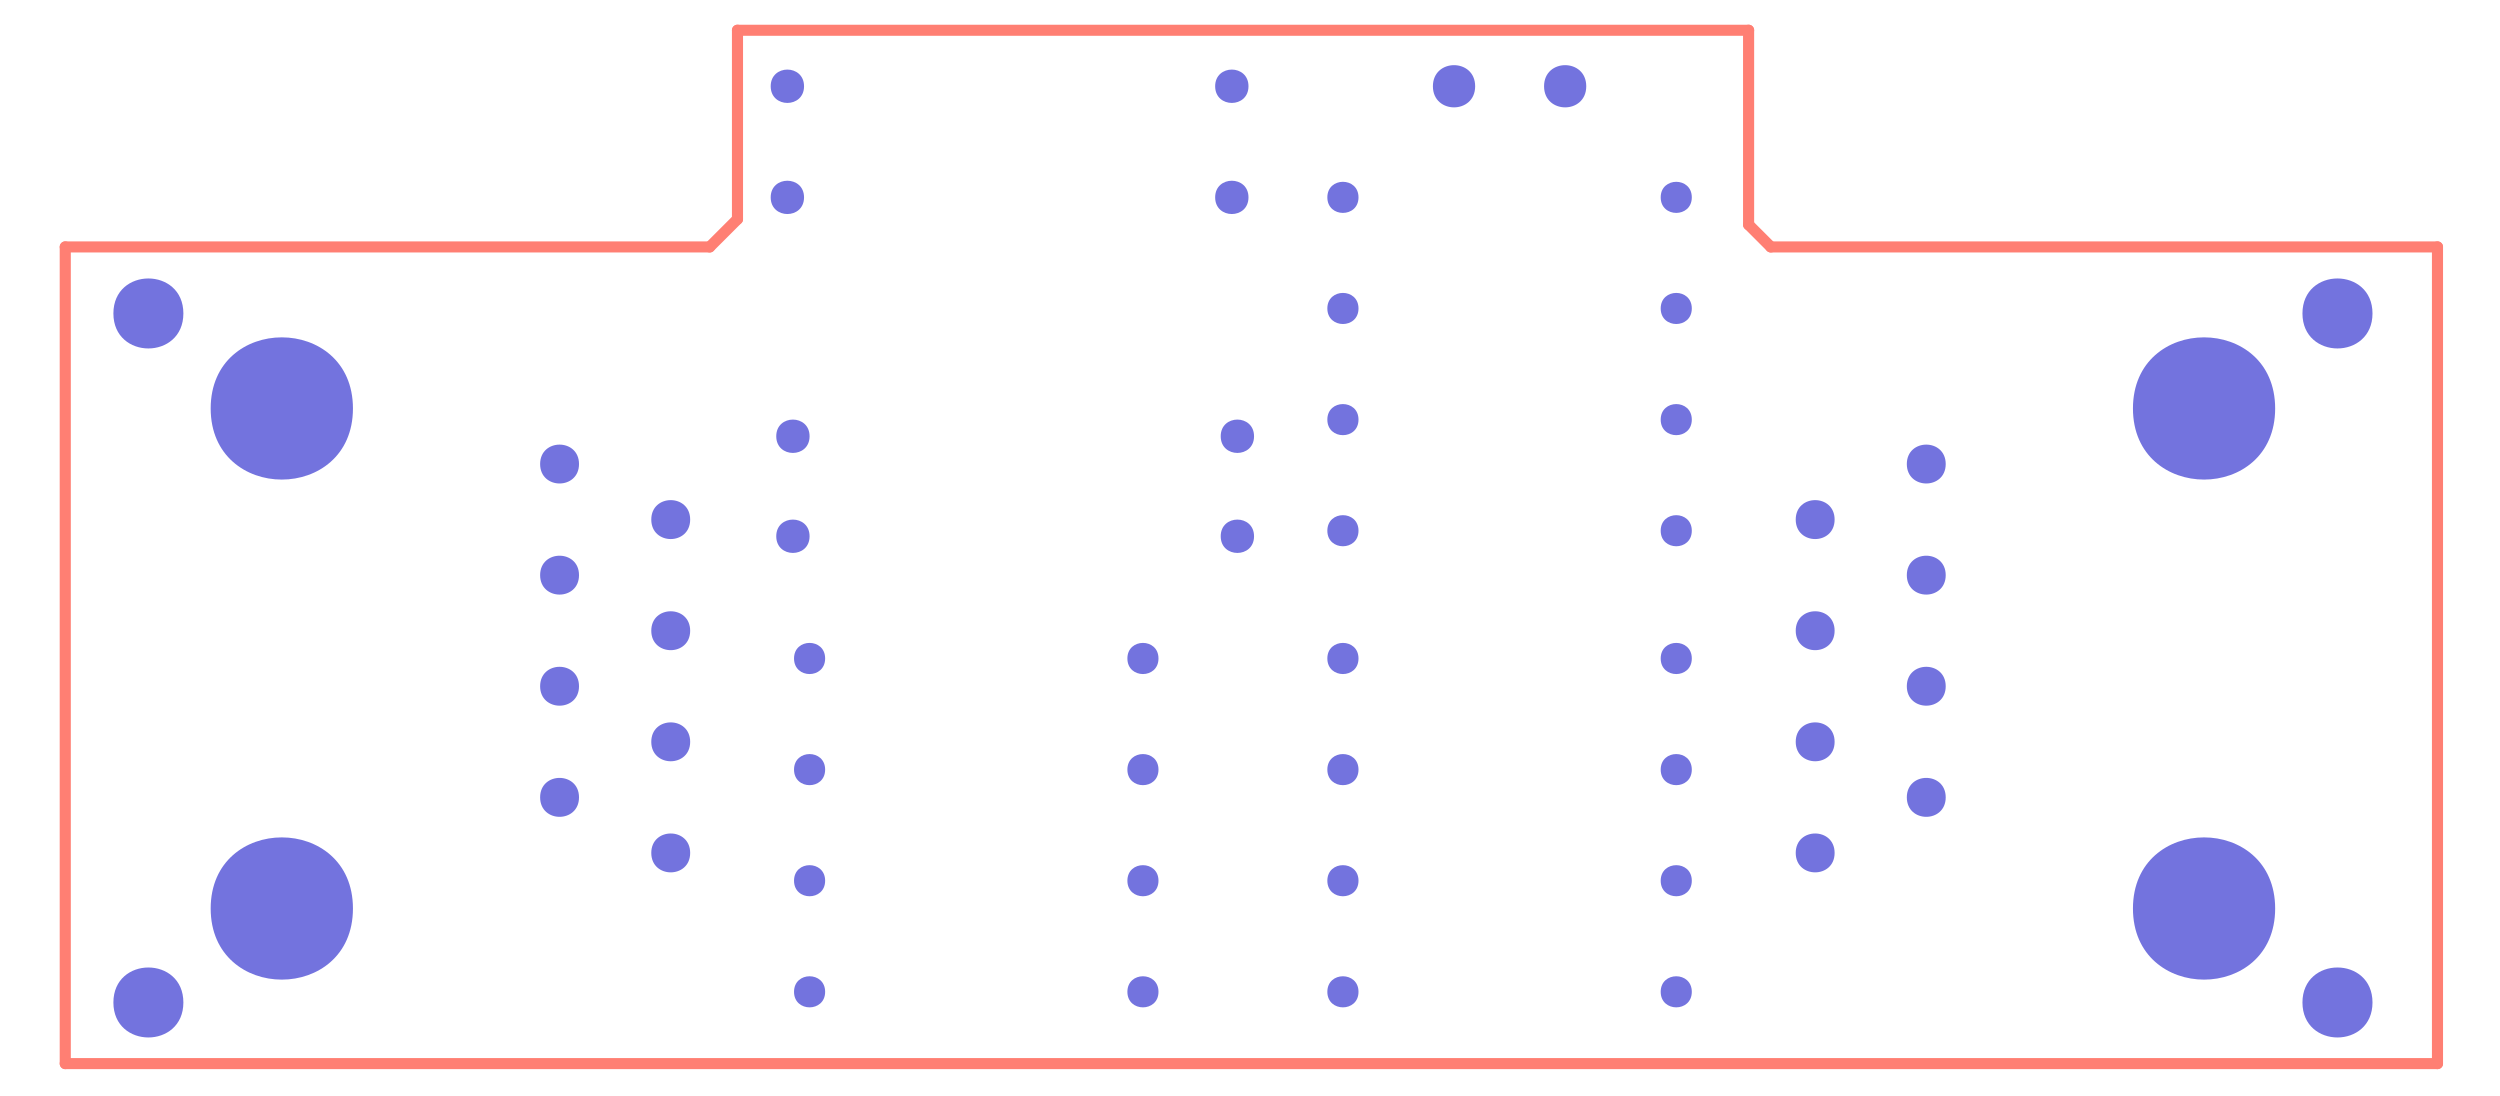 <?xml version="1.0" encoding="UTF-8"?>
<svg xmlns="http://www.w3.org/2000/svg" xmlns:xlink="http://www.w3.org/1999/xlink" width="162pt" height="71pt" viewBox="0 0 162 71" version="1.1">
<g id="surface1">
<path style="fill:none;stroke-width:0.01;stroke-linecap:round;stroke-linejoin:miter;stroke:rgb(100%,49.804%,45.098%);stroke-opacity:1;stroke-miterlimit:10;" d="M 1.66 0.755 L 1.64 0.775 " transform="matrix(72,0,0,-72,-4.771,70.361)"/>
<path style="fill:none;stroke-width:0.01;stroke-linecap:round;stroke-linejoin:miter;stroke:rgb(100%,49.804%,45.098%);stroke-opacity:1;stroke-miterlimit:10;" d="M 1.64 0.775 L 1.64 0.95 " transform="matrix(72,0,0,-72,-4.771,70.361)"/>
<path style="fill:none;stroke-width:0.01;stroke-linecap:round;stroke-linejoin:miter;stroke:rgb(100%,49.804%,45.098%);stroke-opacity:1;stroke-miterlimit:10;" d="M 1.64 0.95 L 0.73 0.95 " transform="matrix(72,0,0,-72,-4.771,70.361)"/>
<path style="fill:none;stroke-width:0.01;stroke-linecap:round;stroke-linejoin:miter;stroke:rgb(100%,49.804%,45.098%);stroke-opacity:1;stroke-miterlimit:10;" d="M 0.73 0.95 L 0.73 0.78 " transform="matrix(72,0,0,-72,-4.771,70.361)"/>
<path style="fill:none;stroke-width:0.01;stroke-linecap:round;stroke-linejoin:miter;stroke:rgb(100%,49.804%,45.098%);stroke-opacity:1;stroke-miterlimit:10;" d="M 0.73 0.78 L 0.705 0.755 " transform="matrix(72,0,0,-72,-4.771,70.361)"/>
<path style="fill:none;stroke-width:0.01;stroke-linecap:round;stroke-linejoin:miter;stroke:rgb(100%,49.804%,45.098%);stroke-opacity:1;stroke-miterlimit:10;" d="M 0.125 0.02 L 2.26 0.02 " transform="matrix(72,0,0,-72,-4.771,70.361)"/>
<path style="fill:none;stroke-width:0.01;stroke-linecap:round;stroke-linejoin:miter;stroke:rgb(100%,49.804%,45.098%);stroke-opacity:1;stroke-miterlimit:10;" d="M 2.26 0.02 L 2.26 0.755 " transform="matrix(72,0,0,-72,-4.771,70.361)"/>
<path style="fill:none;stroke-width:0.01;stroke-linecap:round;stroke-linejoin:miter;stroke:rgb(100%,49.804%,45.098%);stroke-opacity:1;stroke-miterlimit:10;" d="M 0.705 0.755 L 0.125 0.755 " transform="matrix(72,0,0,-72,-4.771,70.361)"/>
<path style="fill:none;stroke-width:0.01;stroke-linecap:round;stroke-linejoin:miter;stroke:rgb(100%,49.804%,45.098%);stroke-opacity:1;stroke-miterlimit:10;" d="M 0.125 0.755 L 0.125 0.02 " transform="matrix(72,0,0,-72,-4.771,70.361)"/>
<path style="fill:none;stroke-width:0.01;stroke-linecap:round;stroke-linejoin:miter;stroke:rgb(100%,49.804%,45.098%);stroke-opacity:1;stroke-miterlimit:10;" d="M 2.26 0.755 L 1.66 0.755 " transform="matrix(72,0,0,-72,-4.771,70.361)"/>
<path style=" stroke:none;fill-rule:evenodd;fill:rgb(45.098%,45.098%,87.059%);fill-opacity:1;" d="M 53.469 42.668 C 53.469 41.324 51.453 41.324 51.453 42.668 C 51.453 44.016 53.469 44.016 53.469 42.668 "/>
<path style=" stroke:none;fill-rule:evenodd;fill:rgb(45.098%,45.098%,87.059%);fill-opacity:1;" d="M 53.469 49.871 C 53.469 48.527 51.453 48.527 51.453 49.871 C 51.453 51.215 53.469 51.215 53.469 49.871 "/>
<path style=" stroke:none;fill-rule:evenodd;fill:rgb(45.098%,45.098%,87.059%);fill-opacity:1;" d="M 53.469 57.07 C 53.469 55.727 51.453 55.727 51.453 57.07 C 51.453 58.414 53.469 58.414 53.469 57.07 "/>
<path style=" stroke:none;fill-rule:evenodd;fill:rgb(45.098%,45.098%,87.059%);fill-opacity:1;" d="M 53.469 64.27 C 53.469 62.926 51.453 62.926 51.453 64.27 C 51.453 65.613 53.469 65.613 53.469 64.27 "/>
<path style=" stroke:none;fill-rule:evenodd;fill:rgb(45.098%,45.098%,87.059%);fill-opacity:1;" d="M 75.07 42.668 C 75.07 41.324 73.055 41.324 73.055 42.668 C 73.055 44.016 75.07 44.016 75.07 42.668 "/>
<path style=" stroke:none;fill-rule:evenodd;fill:rgb(45.098%,45.098%,87.059%);fill-opacity:1;" d="M 75.07 49.871 C 75.07 48.527 73.055 48.527 73.055 49.871 C 73.055 51.215 75.07 51.215 75.07 49.871 "/>
<path style=" stroke:none;fill-rule:evenodd;fill:rgb(45.098%,45.098%,87.059%);fill-opacity:1;" d="M 75.07 57.07 C 75.07 55.727 73.055 55.727 73.055 57.07 C 73.055 58.414 75.07 58.414 75.07 57.07 "/>
<path style=" stroke:none;fill-rule:evenodd;fill:rgb(45.098%,45.098%,87.059%);fill-opacity:1;" d="M 75.07 64.27 C 75.07 62.926 73.055 62.926 73.055 64.27 C 73.055 65.613 75.07 65.613 75.07 64.27 "/>
<path style=" stroke:none;fill-rule:evenodd;fill:rgb(45.098%,45.098%,87.059%);fill-opacity:1;" d="M 88.031 12.789 C 88.031 11.445 86.012 11.445 86.012 12.789 C 86.012 14.133 88.031 14.133 88.031 12.789 "/>
<path style=" stroke:none;fill-rule:evenodd;fill:rgb(45.098%,45.098%,87.059%);fill-opacity:1;" d="M 88.031 19.988 C 88.031 18.645 86.012 18.645 86.012 19.988 C 86.012 21.332 88.031 21.332 88.031 19.988 "/>
<path style=" stroke:none;fill-rule:evenodd;fill:rgb(45.098%,45.098%,87.059%);fill-opacity:1;" d="M 88.031 27.191 C 88.031 25.848 86.012 25.848 86.012 27.191 C 86.012 28.535 88.031 28.535 88.031 27.191 "/>
<path style=" stroke:none;fill-rule:evenodd;fill:rgb(45.098%,45.098%,87.059%);fill-opacity:1;" d="M 88.031 34.391 C 88.031 33.047 86.012 33.047 86.012 34.391 C 86.012 35.734 88.031 35.734 88.031 34.391 "/>
<path style=" stroke:none;fill-rule:evenodd;fill:rgb(45.098%,45.098%,87.059%);fill-opacity:1;" d="M 88.031 42.668 C 88.031 41.324 86.012 41.324 86.012 42.668 C 86.012 44.016 88.031 44.016 88.031 42.668 "/>
<path style=" stroke:none;fill-rule:evenodd;fill:rgb(45.098%,45.098%,87.059%);fill-opacity:1;" d="M 88.031 49.871 C 88.031 48.527 86.012 48.527 86.012 49.871 C 86.012 51.215 88.031 51.215 88.031 49.871 "/>
<path style=" stroke:none;fill-rule:evenodd;fill:rgb(45.098%,45.098%,87.059%);fill-opacity:1;" d="M 88.031 57.07 C 88.031 55.727 86.012 55.727 86.012 57.07 C 86.012 58.414 88.031 58.414 88.031 57.07 "/>
<path style=" stroke:none;fill-rule:evenodd;fill:rgb(45.098%,45.098%,87.059%);fill-opacity:1;" d="M 88.031 64.27 C 88.031 62.926 86.012 62.926 86.012 64.27 C 86.012 65.613 88.031 65.613 88.031 64.27 "/>
<path style=" stroke:none;fill-rule:evenodd;fill:rgb(45.098%,45.098%,87.059%);fill-opacity:1;" d="M 109.629 12.789 C 109.629 11.445 107.613 11.445 107.613 12.789 C 107.613 14.133 109.629 14.133 109.629 12.789 "/>
<path style=" stroke:none;fill-rule:evenodd;fill:rgb(45.098%,45.098%,87.059%);fill-opacity:1;" d="M 109.629 19.988 C 109.629 18.645 107.613 18.645 107.613 19.988 C 107.613 21.332 109.629 21.332 109.629 19.988 "/>
<path style=" stroke:none;fill-rule:evenodd;fill:rgb(45.098%,45.098%,87.059%);fill-opacity:1;" d="M 109.629 27.191 C 109.629 25.848 107.613 25.848 107.613 27.191 C 107.613 28.535 109.629 28.535 109.629 27.191 "/>
<path style=" stroke:none;fill-rule:evenodd;fill:rgb(45.098%,45.098%,87.059%);fill-opacity:1;" d="M 109.629 34.391 C 109.629 33.047 107.613 33.047 107.613 34.391 C 107.613 35.734 109.629 35.734 109.629 34.391 "/>
<path style=" stroke:none;fill-rule:evenodd;fill:rgb(45.098%,45.098%,87.059%);fill-opacity:1;" d="M 109.629 42.668 C 109.629 41.324 107.613 41.324 107.613 42.668 C 107.613 44.016 109.629 44.016 109.629 42.668 "/>
<path style=" stroke:none;fill-rule:evenodd;fill:rgb(45.098%,45.098%,87.059%);fill-opacity:1;" d="M 109.629 49.871 C 109.629 48.527 107.613 48.527 107.613 49.871 C 107.613 51.215 109.629 51.215 109.629 49.871 "/>
<path style=" stroke:none;fill-rule:evenodd;fill:rgb(45.098%,45.098%,87.059%);fill-opacity:1;" d="M 109.629 57.07 C 109.629 55.727 107.613 55.727 107.613 57.07 C 107.613 58.414 109.629 58.414 109.629 57.07 "/>
<path style=" stroke:none;fill-rule:evenodd;fill:rgb(45.098%,45.098%,87.059%);fill-opacity:1;" d="M 109.629 64.27 C 109.629 62.926 107.613 62.926 107.613 64.27 C 107.613 65.613 109.629 65.613 109.629 64.27 "/>
<path style=" stroke:none;fill-rule:evenodd;fill:rgb(45.098%,45.098%,87.059%);fill-opacity:1;" d="M 52.102 5.59 C 52.102 4.148 49.941 4.148 49.941 5.59 C 49.941 7.031 52.102 7.031 52.102 5.59 "/>
<path style=" stroke:none;fill-rule:evenodd;fill:rgb(45.098%,45.098%,87.059%);fill-opacity:1;" d="M 52.102 12.789 C 52.102 11.352 49.941 11.352 49.941 12.789 C 49.941 14.23 52.102 14.23 52.102 12.789 "/>
<path style=" stroke:none;fill-rule:evenodd;fill:rgb(45.098%,45.098%,87.059%);fill-opacity:1;" d="M 52.461 28.27 C 52.461 26.828 50.301 26.828 50.301 28.27 C 50.301 29.711 52.461 29.711 52.461 28.27 "/>
<path style=" stroke:none;fill-rule:evenodd;fill:rgb(45.098%,45.098%,87.059%);fill-opacity:1;" d="M 52.461 34.75 C 52.461 33.309 50.301 33.309 50.301 34.75 C 50.301 36.191 52.461 36.191 52.461 34.75 "/>
<path style=" stroke:none;fill-rule:evenodd;fill:rgb(45.098%,45.098%,87.059%);fill-opacity:1;" d="M 80.902 5.59 C 80.902 4.148 78.742 4.148 78.742 5.59 C 78.742 7.031 80.902 7.031 80.902 5.59 "/>
<path style=" stroke:none;fill-rule:evenodd;fill:rgb(45.098%,45.098%,87.059%);fill-opacity:1;" d="M 80.902 12.789 C 80.902 11.352 78.742 11.352 78.742 12.789 C 78.742 14.23 80.902 14.23 80.902 12.789 "/>
<path style=" stroke:none;fill-rule:evenodd;fill:rgb(45.098%,45.098%,87.059%);fill-opacity:1;" d="M 81.262 28.27 C 81.262 26.828 79.102 26.828 79.102 28.27 C 79.102 29.711 81.262 29.711 81.262 28.27 "/>
<path style=" stroke:none;fill-rule:evenodd;fill:rgb(45.098%,45.098%,87.059%);fill-opacity:1;" d="M 81.262 34.75 C 81.262 33.309 79.102 33.309 79.102 34.75 C 79.102 36.191 81.262 36.191 81.262 34.75 "/>
<path style=" stroke:none;fill-rule:evenodd;fill:rgb(45.098%,45.098%,87.059%);fill-opacity:1;" d="M 37.52 30.07 C 37.52 28.391 35 28.391 35 30.07 C 35 31.75 37.52 31.75 37.52 30.07 "/>
<path style=" stroke:none;fill-rule:evenodd;fill:rgb(45.098%,45.098%,87.059%);fill-opacity:1;" d="M 37.52 37.27 C 37.52 35.59 35 35.59 35 37.27 C 35 38.949 37.52 38.949 37.52 37.27 "/>
<path style=" stroke:none;fill-rule:evenodd;fill:rgb(45.098%,45.098%,87.059%);fill-opacity:1;" d="M 37.52 44.469 C 37.52 42.789 35 42.789 35 44.469 C 35 46.148 37.52 46.148 37.52 44.469 "/>
<path style=" stroke:none;fill-rule:evenodd;fill:rgb(45.098%,45.098%,87.059%);fill-opacity:1;" d="M 37.52 51.668 C 37.52 49.988 35 49.988 35 51.668 C 35 53.352 37.52 53.352 37.52 51.668 "/>
<path style=" stroke:none;fill-rule:evenodd;fill:rgb(45.098%,45.098%,87.059%);fill-opacity:1;" d="M 44.723 33.668 C 44.723 31.988 42.203 31.988 42.203 33.668 C 42.203 35.352 44.723 35.352 44.723 33.668 "/>
<path style=" stroke:none;fill-rule:evenodd;fill:rgb(45.098%,45.098%,87.059%);fill-opacity:1;" d="M 44.723 40.871 C 44.723 39.191 42.203 39.191 42.203 40.871 C 42.203 42.551 44.723 42.551 44.723 40.871 "/>
<path style=" stroke:none;fill-rule:evenodd;fill:rgb(45.098%,45.098%,87.059%);fill-opacity:1;" d="M 44.723 48.07 C 44.723 46.391 42.203 46.391 42.203 48.07 C 42.203 49.75 44.723 49.75 44.723 48.07 "/>
<path style=" stroke:none;fill-rule:evenodd;fill:rgb(45.098%,45.098%,87.059%);fill-opacity:1;" d="M 44.723 55.27 C 44.723 53.59 42.203 53.59 42.203 55.27 C 42.203 56.949 44.723 56.949 44.723 55.27 "/>
<path style=" stroke:none;fill-rule:evenodd;fill:rgb(45.098%,45.098%,87.059%);fill-opacity:1;" d="M 118.883 33.668 C 118.883 31.988 116.363 31.988 116.363 33.668 C 116.363 35.352 118.883 35.352 118.883 33.668 "/>
<path style=" stroke:none;fill-rule:evenodd;fill:rgb(45.098%,45.098%,87.059%);fill-opacity:1;" d="M 118.883 40.871 C 118.883 39.191 116.363 39.191 116.363 40.871 C 116.363 42.551 118.883 42.551 118.883 40.871 "/>
<path style=" stroke:none;fill-rule:evenodd;fill:rgb(45.098%,45.098%,87.059%);fill-opacity:1;" d="M 118.883 48.07 C 118.883 46.391 116.363 46.391 116.363 48.07 C 116.363 49.75 118.883 49.75 118.883 48.07 "/>
<path style=" stroke:none;fill-rule:evenodd;fill:rgb(45.098%,45.098%,87.059%);fill-opacity:1;" d="M 118.883 55.27 C 118.883 53.59 116.363 53.59 116.363 55.27 C 116.363 56.949 118.883 56.949 118.883 55.27 "/>
<path style=" stroke:none;fill-rule:evenodd;fill:rgb(45.098%,45.098%,87.059%);fill-opacity:1;" d="M 126.082 30.07 C 126.082 28.391 123.562 28.391 123.562 30.07 C 123.562 31.75 126.082 31.75 126.082 30.07 "/>
<path style=" stroke:none;fill-rule:evenodd;fill:rgb(45.098%,45.098%,87.059%);fill-opacity:1;" d="M 126.082 37.27 C 126.082 35.59 123.562 35.59 123.562 37.27 C 123.562 38.949 126.082 38.949 126.082 37.27 "/>
<path style=" stroke:none;fill-rule:evenodd;fill:rgb(45.098%,45.098%,87.059%);fill-opacity:1;" d="M 126.082 44.469 C 126.082 42.789 123.562 42.789 123.562 44.469 C 123.562 46.148 126.082 46.148 126.082 44.469 "/>
<path style=" stroke:none;fill-rule:evenodd;fill:rgb(45.098%,45.098%,87.059%);fill-opacity:1;" d="M 126.082 51.668 C 126.082 49.988 123.562 49.988 123.562 51.668 C 123.562 53.352 126.082 53.352 126.082 51.668 "/>
<path style=" stroke:none;fill-rule:evenodd;fill:rgb(45.098%,45.098%,87.059%);fill-opacity:1;" d="M 95.59 5.59 C 95.59 3.766 92.852 3.766 92.852 5.59 C 92.852 7.414 95.59 7.414 95.59 5.59 "/>
<path style=" stroke:none;fill-rule:evenodd;fill:rgb(45.098%,45.098%,87.059%);fill-opacity:1;" d="M 102.789 5.59 C 102.789 3.766 100.055 3.766 100.055 5.59 C 100.055 7.414 102.789 7.414 102.789 5.59 "/>
<path style=" stroke:none;fill-rule:evenodd;fill:rgb(45.098%,45.098%,87.059%);fill-opacity:1;" d="M 11.883 20.312 C 11.883 17.289 7.348 17.289 7.348 20.312 C 7.348 23.336 11.883 23.336 11.883 20.312 "/>
<path style=" stroke:none;fill-rule:evenodd;fill:rgb(45.098%,45.098%,87.059%);fill-opacity:1;" d="M 11.883 64.961 C 11.883 61.938 7.348 61.938 7.348 64.961 C 7.348 67.984 11.883 67.984 11.883 64.961 "/>
<path style=" stroke:none;fill-rule:evenodd;fill:rgb(45.098%,45.098%,87.059%);fill-opacity:1;" d="M 153.738 20.312 C 153.738 17.289 149.199 17.289 149.199 20.312 C 149.199 23.336 153.738 23.336 153.738 20.312 "/>
<path style=" stroke:none;fill-rule:evenodd;fill:rgb(45.098%,45.098%,87.059%);fill-opacity:1;" d="M 153.738 64.961 C 153.738 61.938 149.199 61.938 149.199 64.961 C 149.199 67.984 153.738 67.984 153.738 64.961 "/>
<path style=" stroke:none;fill-rule:evenodd;fill:rgb(45.098%,45.098%,87.059%);fill-opacity:1;" d="M 22.871 26.469 C 22.871 20.324 13.652 20.324 13.652 26.469 C 13.652 32.613 22.871 32.613 22.871 26.469 "/>
<path style=" stroke:none;fill-rule:evenodd;fill:rgb(45.098%,45.098%,87.059%);fill-opacity:1;" d="M 22.871 58.871 C 22.871 52.727 13.652 52.727 13.652 58.871 C 13.652 65.016 22.871 65.016 22.871 58.871 "/>
<path style=" stroke:none;fill-rule:evenodd;fill:rgb(45.098%,45.098%,87.059%);fill-opacity:1;" d="M 147.43 26.469 C 147.43 20.324 138.215 20.324 138.215 26.469 C 138.215 32.613 147.43 32.613 147.43 26.469 "/>
<path style=" stroke:none;fill-rule:evenodd;fill:rgb(45.098%,45.098%,87.059%);fill-opacity:1;" d="M 147.43 58.871 C 147.43 52.727 138.215 52.727 138.215 58.871 C 138.215 65.016 147.43 65.016 147.43 58.871 "/>
</g>
</svg>
